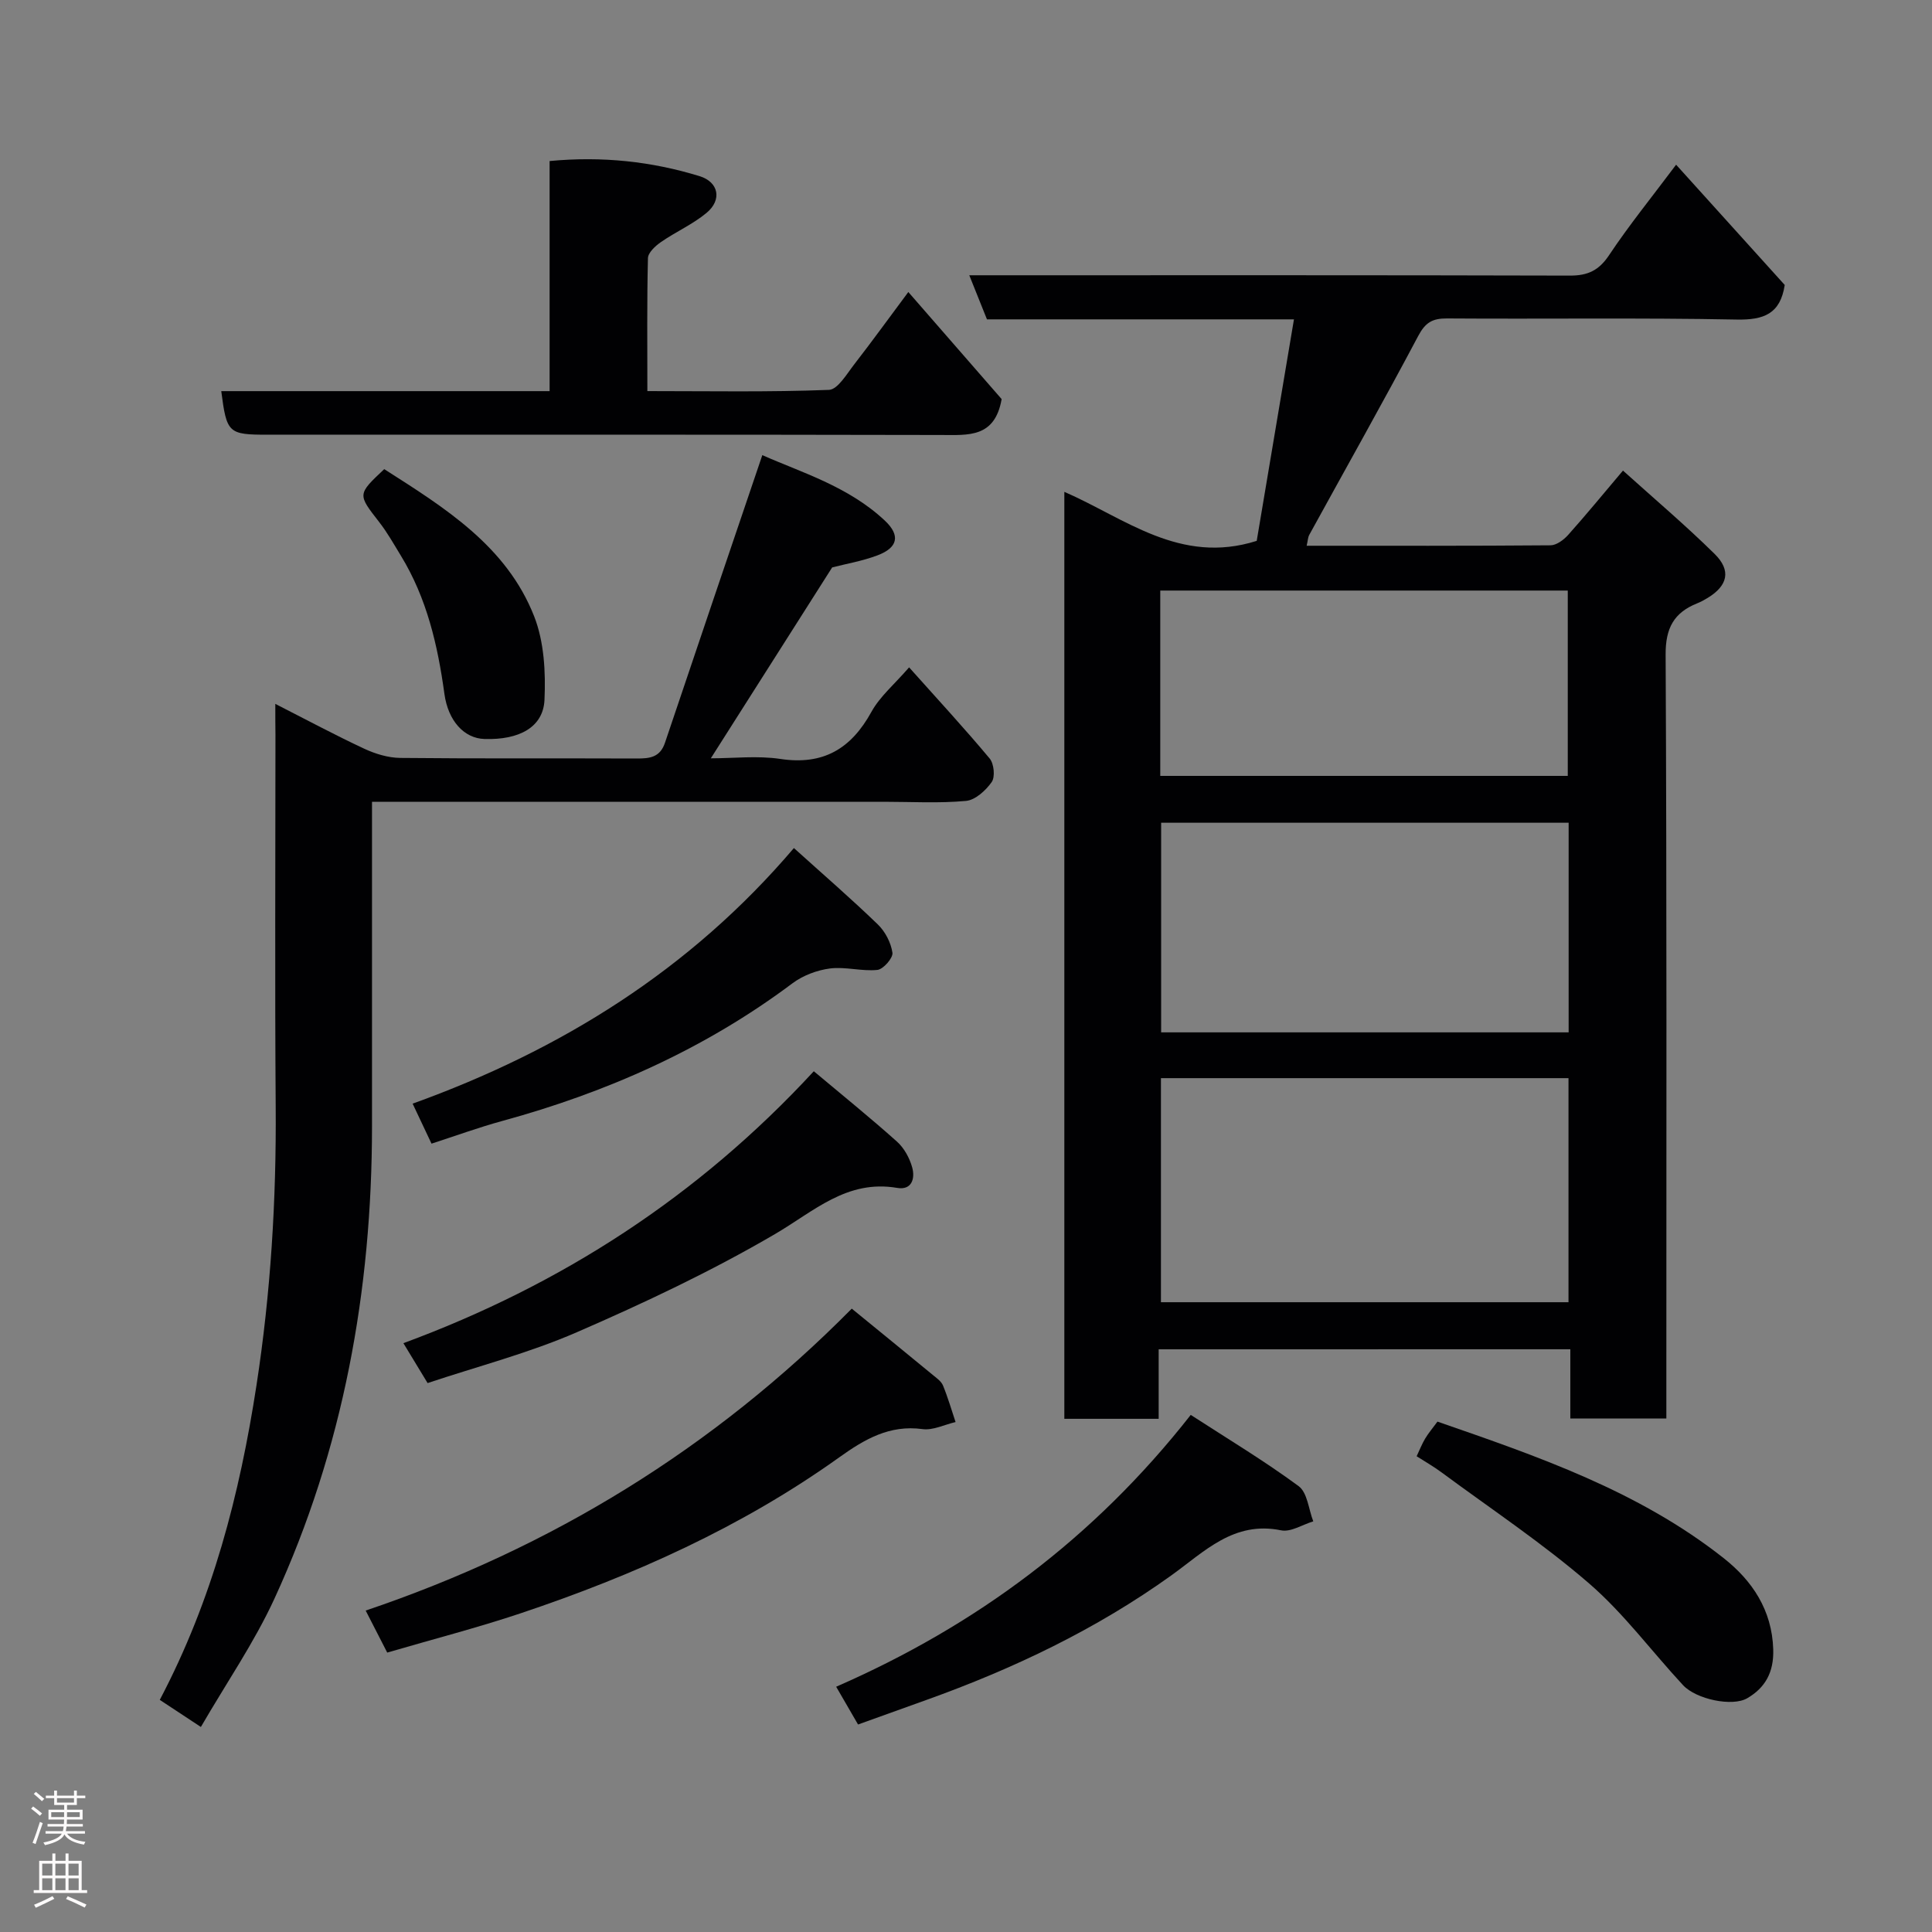 <svg enable-background="new 0 0 400 400" viewBox="0 0 400 400" xmlns="http://www.w3.org/2000/svg"><rect x="0" y="0" width="400" height="400" fill="#808080" stroke="none"/><g fill="#010103"><path d="m239.89 279.36v14.39c-6.63 0-12.9 0-19.53 0 0-63.73 0-127.45 0-191.92 12.56 5.46 23.97 15.18 39.83 10.15 2.44-14.53 5.02-29.88 7.71-45.86-22.03 0-42.79 0-63.56 0-1.23-3.07-2.31-5.76-3.66-9.13h5.91c39.49 0 78.97-.04 118.46.07 3.69.01 5.99-1.07 8.1-4.24 4.14-6.22 8.87-12.04 13.87-18.72 7.82 8.66 15.21 16.84 22.49 24.9-.92 5.99-4.32 7.27-9.96 7.16-19.99-.39-39.98-.09-59.97-.23-3.03-.02-4.48.85-5.95 3.62-7.33 13.82-15.02 27.45-22.55 41.17-.3.54-.31 1.24-.55 2.27 16.96 0 33.72.05 50.49-.09 1.23-.01 2.72-1.12 3.63-2.13 3.72-4.16 7.25-8.47 11.37-13.34 6.42 5.79 12.93 11.3 18.99 17.27 3.47 3.43 2.69 6.56-1.44 9.08-.7.43-1.42.83-2.18 1.13-4.82 1.93-6.57 5.12-6.54 10.62.25 50.65.15 101.3.15 151.94v6.21c-6.74 0-13.12 0-19.88 0 0-4.76 0-9.37 0-14.33-28.41.01-56.46.01-85.23.01zm.47-56.14v46.39h84.38c0-15.65 0-30.91 0-46.39-28.19 0-56.11 0-84.38 0zm84.41-52.88c-28.42 0-56.45 0-84.37 0v43.4h84.37c0-14.51 0-28.77 0-43.4zm-84.55-9.7h84.37c0-13.07 0-25.79 0-38.37-28.33 0-56.24 0-84.37 0z"/><path d="m57 145.73c6.54 3.33 12.4 6.48 18.43 9.29 2.29 1.07 4.94 1.87 7.44 1.9 16.33.17 32.66.05 49 .12 2.69.01 4.8-.25 5.81-3.27 6.62-19.7 13.32-39.38 20.15-59.54 8.04 3.57 17.8 6.46 25.35 13.54 3.29 3.08 2.73 5.62-1.53 7.22-3.17 1.19-6.56 1.76-9.36 2.49-8.26 12.98-16.46 25.89-25.12 39.52 4.75 0 9.67-.58 14.39.13 8.89 1.34 14.65-2.1 18.86-9.75 1.77-3.21 4.79-5.73 7.8-9.21 5.83 6.53 11.42 12.57 16.68 18.87.9 1.08 1.16 3.8.43 4.86-1.22 1.75-3.4 3.74-5.33 3.92-5.62.52-11.32.18-16.98.18-33.33 0-66.66 0-100 0-1.8 0-3.61 0-6 0v5.68c0 20.5.01 41 0 61.5-.01 33.97-5.94 66.79-20.18 97.76-4.19 9.12-9.98 17.51-15.25 26.61-3.21-2.12-5.89-3.88-8.51-5.61 10.94-20.77 16.55-42.58 20.02-65.12 2.95-19.14 4.12-38.35 3.98-57.7-.19-25.66-.05-51.33-.05-77-.03-1.81-.03-3.61-.03-6.39z"/><path d="m188.06 60.46c6.92 7.94 13.4 15.37 19.32 22.17-1.41 8.04-6.89 7.44-12.49 7.43-46.47-.1-92.94-.06-139.41-.06-8.22 0-8.54-.29-9.67-9.02h67.98c0-15.9 0-31.62 0-47.64 10.92-1.03 21.11.08 31.05 3.13 3.97 1.22 4.68 4.91 1.46 7.59-2.85 2.38-6.38 3.92-9.45 6.05-1.16.8-2.68 2.2-2.7 3.35-.22 8.96-.12 17.93-.12 27.51 12.74 0 25.18.23 37.59-.25 1.83-.07 3.7-3.31 5.26-5.31 3.74-4.82 7.32-9.78 11.18-14.95z"/><path d="m80.17 342.15c-1.55-3.02-2.88-5.61-4.46-8.7 38.46-13 72.02-33.57 100.64-62.51 5.74 4.69 11.3 9.21 16.83 13.77.77.63 1.71 1.29 2.06 2.15 1.01 2.46 1.75 5.03 2.6 7.56-2.29.53-4.68 1.76-6.85 1.46-6.82-.93-12.02 2.12-17.18 5.81-20.21 14.46-42.63 24.49-66.06 32.34-8.92 2.98-18.04 5.33-27.58 8.12z"/><path d="m88.53 286.35c-1.72-2.83-3.13-5.17-5.01-8.26 32.67-12.06 61.01-30.35 84.97-56.3 5.86 4.91 11.66 9.6 17.21 14.56 1.49 1.33 2.62 3.4 3.16 5.35.62 2.23-.02 4.77-3.12 4.24-10.42-1.77-17.22 4.85-25.3 9.57-13.16 7.69-27.05 14.25-41.05 20.33-9.89 4.3-20.47 7.04-30.86 10.51z"/><path d="m246.53 292.94c7.54 4.89 15.19 9.48 22.34 14.75 1.82 1.34 2.06 4.8 3.03 7.29-2.23.67-4.65 2.27-6.66 1.86-9.8-2.01-15.89 4.42-22.69 9.3-15.61 11.21-32.77 19.37-50.79 25.83-4.7 1.69-9.4 3.38-14.11 5.07-1.57-2.71-2.99-5.16-4.53-7.82 28.89-12.63 53.3-30.66 73.41-56.28z"/><path d="m89.34 236.78c-1.35-2.86-2.46-5.19-3.91-8.28 30.7-11.07 57.44-27.67 78.94-52.92 6.06 5.47 11.87 10.49 17.38 15.82 1.53 1.48 2.72 3.78 3.02 5.86.15 1.07-1.89 3.42-3.12 3.55-3.22.33-6.6-.7-9.8-.3-2.7.35-5.62 1.45-7.79 3.08-18.13 13.58-38.39 22.57-60.13 28.51-4.83 1.32-9.55 3.05-14.59 4.68z"/><path d="m293.3 301.5c.62-1.3 1.09-2.53 1.76-3.65.66-1.11 1.52-2.11 2.55-3.52 20.73 7.18 41.67 14.36 59.3 28.3 5.83 4.61 9.97 10.68 10.22 18.86.14 4.73-1.64 7.92-5.38 10.11-3.08 1.8-10.57.23-13.29-2.7-6.51-7.01-12.27-14.86-19.46-21.07-9.6-8.3-20.26-15.39-30.49-22.95-1.67-1.25-3.49-2.27-5.21-3.38z"/><path d="m79.55 97.13c12.57 8.02 25.33 15.93 31.04 30.47 2.07 5.27 2.4 11.55 2.14 17.3-.26 5.67-5.24 8.33-12.43 8.1-4.22-.13-7.52-3.76-8.29-9.34-1.38-10.06-3.64-19.83-9.02-28.62-1.44-2.36-2.8-4.79-4.49-6.96-4.47-5.75-4.53-5.7 1.05-10.95z"/></g><path d="m6.44 374.46.42-.45c.65.47 1.27.95 1.85 1.44l-.45.49c-.65-.56-1.25-1.06-1.82-1.48m.93 7.33-.63-.26c.55-1.36 1.05-2.8 1.52-4.33.19.1.38.19.59.27-.46 1.29-.95 2.73-1.48 4.32m-.38-10.38.44-.42c.43.34 1.01.82 1.74 1.44l-.49.49c-.53-.51-1.09-1.01-1.69-1.51m2.5.35h1.72v-1.04h.59v1.04h3.52v-1.04h.59v1.04h1.75v.53h-1.75v1.42h-2.03v.97h3.22v2.03h-3.24c0 .35-.01.66-.03.93h3.32v.53h-3.37c-.03.27-.08.58-.15.94h3.96v.53h-3.71c.67.92 1.93 1.48 3.79 1.68-.13.24-.23.44-.29.59-2.13-.38-3.48-1.08-4.04-2.12-.43.97-1.77 1.72-4.03 2.23-.09-.19-.2-.37-.33-.55 2.1-.42 3.37-1.03 3.81-1.83h-3.36v-.53h3.58c.08-.29.13-.61.16-.94h-3.33v-.53h3.39c.02-.27.04-.58.04-.93h-3.23v-2.03h3.25v-.97h-2.07v-1.42h-1.73zm1.12 3.44v1h2.65c.01-.3.02-.44.01-.4v-.25-.35zm1.19-2h3.52v-.91h-3.52zm4.71 2h-2.63v.59c0 .16-.01.28-.01.4h2.64z" fill="#fcfafa"/><path d="m13.56 383.74h.63v1.52h2.72v6.07h1.13v.6h-11.06v-.6h1.13v-6.07h2.73v-1.52h.63v1.52h2.1v-1.52zm-2.69 8.83.38.56c-1.24.63-2.53 1.25-3.85 1.85-.1-.21-.21-.42-.34-.63 1.36-.55 2.63-1.15 3.81-1.78m-2.13-4.27h2.1v-2.45h-2.1zm0 3.04h2.1v-2.46h-2.1zm2.72-3.04h2.1v-2.45h-2.1zm0 3.04h2.1v-2.46h-2.1zm6.07 3.6c-1.41-.71-2.7-1.3-3.86-1.78l.35-.56c1.45.62 2.75 1.19 3.88 1.72zm-1.25-9.09h-2.1v2.45h2.1zm-2.09 5.49h2.1v-2.46h-2.1z" fill="#fcfafa"/></svg>